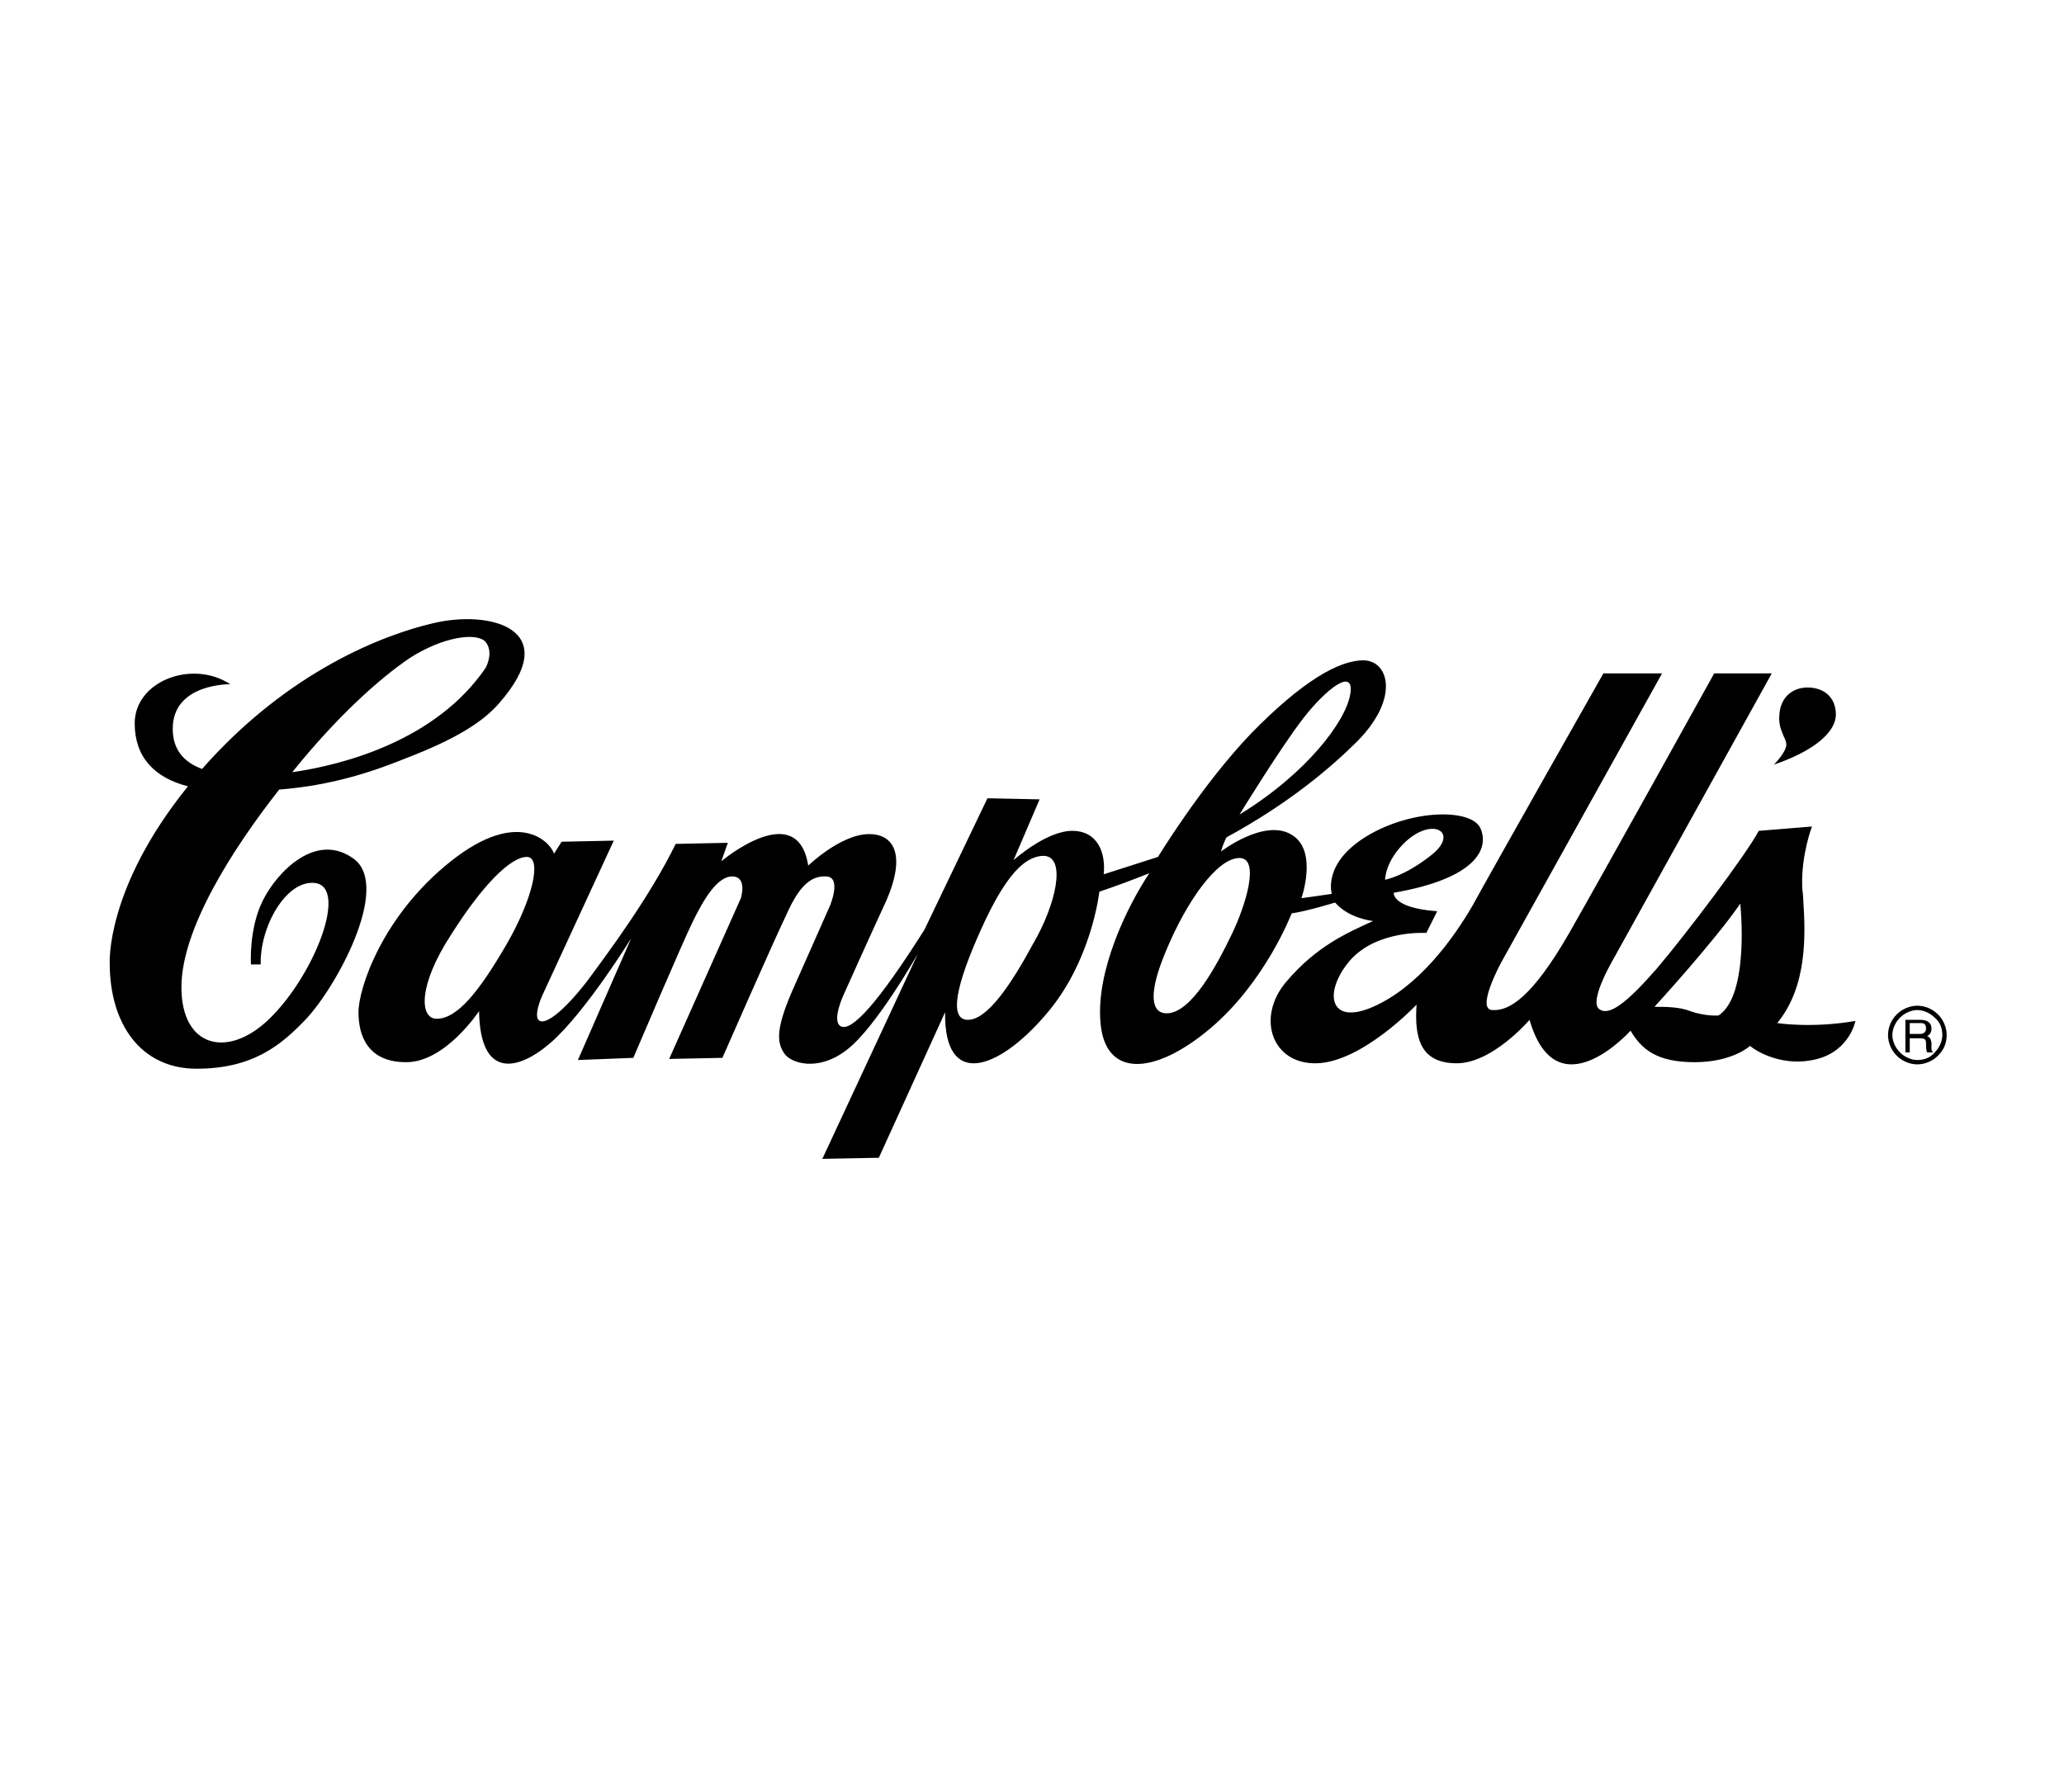 <?xml version="1.0" encoding="utf-8"?>
<!-- Generator: Adobe Illustrator 25.2.1, SVG Export Plug-In . SVG Version: 6.00 Build 0)  -->
<svg version="1.1" id="Layer_1" xmlns="http://www.w3.org/2000/svg" xmlns:xlink="http://www.w3.org/1999/xlink" x="0px" y="0px"
	 viewBox="0 0 190 165" enable-background="new 0 0 190 165" xml:space="preserve">
<path fill-rule="evenodd" clip-rule="evenodd" d="M24.2,82.9c1.3-2.6,4.9-6.4,8.4-3.8c3.4,2.6-1.7,11.9-4.5,14.8
	c-2.2,2.3-4.8,4.5-10,4.5c-5.2,0-8-4.2-8-9.7c0,0-0.4-6.9,7.2-16.3c-3.1-0.8-4.9-2.7-4.9-5.8c0-3.9,5.3-5.9,8.8-3.6
	c0,0-5.3-0.1-5.3,4.1c0,2,1.1,3.1,2.7,3.7c8-9.1,16.9-12.4,21.2-13.4c5.3-1.3,12.2,0.5,6.1,7.4c-1.4,1.6-3.8,3.2-8.5,5
	c-4.4,1.8-8,2.6-11.7,2.9c-4.4,5.6-9,12.9-9,18.2c0,5.5,4.2,6.6,8,3c4.2-4,7.4-12.2,4.3-12.6c-2.7-0.3-5.1,4.1-5,7.5h-0.9
	C23.1,88.7,22.9,85.5,24.2,82.9z M44.7,59.1c-0.8-0.9-3.9-0.5-7,1.5C34.9,62.5,31,66,26.9,71.1c4.9-0.7,13.3-3,17.8-9.6
	C44.7,61.5,45.5,60.1,44.7,59.1z"/>
<path fill-rule="evenodd" clip-rule="evenodd" d="M178.4,97.2c-0.5,0.5-1.2,0.8-1.9,0.8c-0.7,0-1.4-0.3-1.9-0.8
	c-0.5-0.5-0.8-1.2-0.8-1.9c0-0.7,0.3-1.4,0.8-1.9c0.5-0.5,1.2-0.8,1.9-0.8c0.7,0,1.4,0.3,1.9,0.8c0.5,0.5,0.8,1.2,0.8,1.9
	C179.2,96.1,178.9,96.7,178.4,97.2z M174.9,93.7c-0.4,0.4-0.7,1-0.7,1.6c0,0.6,0.3,1.2,0.7,1.6c0.4,0.4,1,0.7,1.6,0.7
	s1.2-0.2,1.6-0.7c0.4-0.4,0.7-1,0.7-1.6c0-0.6-0.2-1.2-0.7-1.6c-0.4-0.4-1-0.7-1.6-0.7C175.9,93,175.3,93.3,174.9,93.7z"/>
<path fill-rule="evenodd" clip-rule="evenodd" d="M163.6,94.2c2.8-3.4,2.6-8.2,2.4-11.3c0-0.5-0.1-0.9-0.1-1.3
	c-0.1-2.9,0.9-5.5,0.9-5.5l-4.9,0.4c-1.1,2.1-6.6,9.4-9.4,12.7c-2.8,3.2-4.4,4.4-5.3,3.7c-0.9-0.7,1.1-4.2,1.1-4.2L163.1,62l-5.3,0
	c0,0-10.2,18.4-13.4,24c-3.3,5.7-5.4,7.1-7,7c-1.6,0,0.8-4.4,0.8-4.4L153,62l-5.4,0c0,0-10.2,18-12,21.3c-1.9,3.3-5.1,7.6-9.2,9.4
	c-4.1,1.8-4.6-1.4-2.1-4.3c2.5-2.8,7-2.5,7-2.5l1-2c-4.2-0.3-4-1.7-4-1.7c7.5-1.3,8.8-4,8-5.9c-0.8-1.9-6.4-1.8-10.5,0.7
	c-4.1,2.5-3.2,5.3-3.2,5.3c-0.6,0.1-2.8,0.4-2.8,0.4s1.6-4.5-1-5.9c-2.5-1.4-6.4,1.6-6.4,1.6c0.1-0.4,0.3-0.9,0.5-1.3
	c5.7-3.1,9.6-6.4,12.1-8.9c3.9-4,2.8-7.4,0.5-7.4s-5.7,2-10.3,6.7c-4.6,4.8-8.6,11.4-8.6,11.4l-5,1.6c0.2-1.9-0.5-4-2.9-4
	c-2.4,0-5.4,2.7-5.4,2.7l2.4-5.6l-4.8-0.1l-5.8,12.1c-4.3,6.8-6.7,9.4-7.7,8.9c-0.9-0.5,0.3-3,0.3-3s2.1-4.7,3.9-8.6
	c1.7-3.9,0.9-6.1-1.6-6.1c-2.6,0-5.6,2.9-5.6,2.9c-1-6.3-8-0.4-8-0.4l0.6-1.7l-4.8,0.1C59.8,82.6,56,87.7,54,90.4
	c-2.1,2.7-3.7,3.9-4.3,3.6c-0.7-0.3,0.2-2.3,0.2-2.3l6.6-14.3l-4.8,0.1L51,78.6c-0.3-1-3.2-4.3-9.5,0.7c-6.3,5-8.5,11.7-8.5,13.9
	c0,2.1,0.8,4.6,4.4,4.6c3.6,0,6.7-4.7,6.7-4.7c0.1,6.3,3.6,5.5,6.6,2.9c3.2-2.8,7.4-9.6,7.4-9.6l-4.9,11.2l5.1-0.2
	c0,0,4.6-10.8,5.5-12.6c0.9-1.8,2.2-4.2,3.7-4.1c1.3,0.1,0.7,2,0.7,2l-6.6,14.8l4.9-0.1c0,0,4.6-10.5,5.9-13.2
	c1.2-2.7,2.3-3.6,3.7-3.5c1.4,0.1,0.3,2.7,0.3,2.7s-1.9,4.3-3.5,7.9c-1.6,3.7-1.3,4.8-0.7,5.7c0.6,0.9,3.1,1.7,5.7-0.3
	c2.7-2,6.6-8.9,6.6-8.9l-8.8,18.9l5.2-0.1L87,93.2c-0.1,7.1,4.9,5.3,9.2,0.3c4.3-4.9,5-11.4,5-11.4c1.5-0.5,3.1-1.1,4.6-1.7
	c-2,3-4.9,8.9-4.5,13.7c0.4,5.2,5,4.9,10.1,0.6c5.1-4.3,7.5-10.6,7.5-10.6c1.4-0.2,4-1,4-1c1.3,1.5,3.5,1.7,3.5,1.7
	c-2.4,1.1-5.2,2.3-8,5.6c-2.8,3.3-1.3,7.6,2.8,7.5c4.2-0.1,9.2-5.4,9.2-5.4c-0.2,3,0.3,5.4,3.7,5.4c3.3,0,6.7-4,6.7-4
	c2.5,8.6,9.3,1,9.3,1c1,1.7,2.4,2.9,5.9,2.9s5.1-1.5,5.1-1.5c0.7,0.6,3.2,2,6.2,1.2c3-0.8,3.5-3.5,3.5-3.5
	C166.8,94.7,163.6,94.2,163.6,94.2z M46.6,87c-2.5,4.3-4.5,6.8-6.4,6.8c-1.6,0-1.7-3.1,1.3-7.7c2.9-4.6,5.5-7.2,7-7.2
	C49.9,78.9,49.1,82.7,46.6,87z M95.1,86.9c-2,3.7-4.2,7-6,7c-1.5,0-1.4-2.3,0.8-7.4c2.2-5.1,4.1-7.7,6.2-7.7
	C98.2,78.9,97.2,83.3,95.1,86.9z M113.4,86c-1.3,2.7-3.7,7.3-6,7.3c-1.4,0-1.8-1.7,0-5.9c1.8-4.3,4.6-8.4,6.7-8.4
	C116,79,114.7,83.3,113.4,86z M129.5,77.4c2.5-2.2,4.8-0.7,2.3,1.3c-2.5,2-4.3,2.3-4.3,2.3S127.5,79.2,129.5,77.4z M158.2,93.5
	c0,0-1.2,0.1-2.6-0.4c-1-0.4-2.3-0.4-3.3-0.4c0,0,5.5-6,7.9-9.5v0C160.2,83.2,161.1,91.6,158.2,93.5z M114.1,75c0,0,3.8-6.2,5.9-8.9
	c2.1-2.7,4.7-4.7,4.3-2.2C123.9,66.4,120.3,71.2,114.1,75z"/>
<path fill-rule="evenodd" clip-rule="evenodd" d="M176.8,95.6h-1v1.3h-0.4v-3h1.4c0.5,0,1,0.2,1,0.8c0,0.4-0.2,0.6-0.4,0.7
	c0.2,0.1,0.3,0.1,0.4,0.6l0,0.5c0,0.2,0,0.2,0.1,0.3v0.1h-0.5c-0.1-0.2-0.1-0.6-0.1-0.7C177.3,95.8,177.3,95.6,176.8,95.6z
	 M169,65.8c0,1.4-1.6,3.2-5.7,4.6c0,0,0.9-0.9,1.1-1.6c0.1-0.3,0-0.6-0.2-1c-0.2-0.5-0.5-1.1-0.4-2c0.1-1.6,1.2-2.5,2.6-2.5
	C167.9,63.3,169,64.2,169,65.8z M176.8,94.2h-1v1h0.9c0.3,0,0.6-0.1,0.6-0.5C177.3,94.2,177,94.2,176.8,94.2z"/>
</svg>
